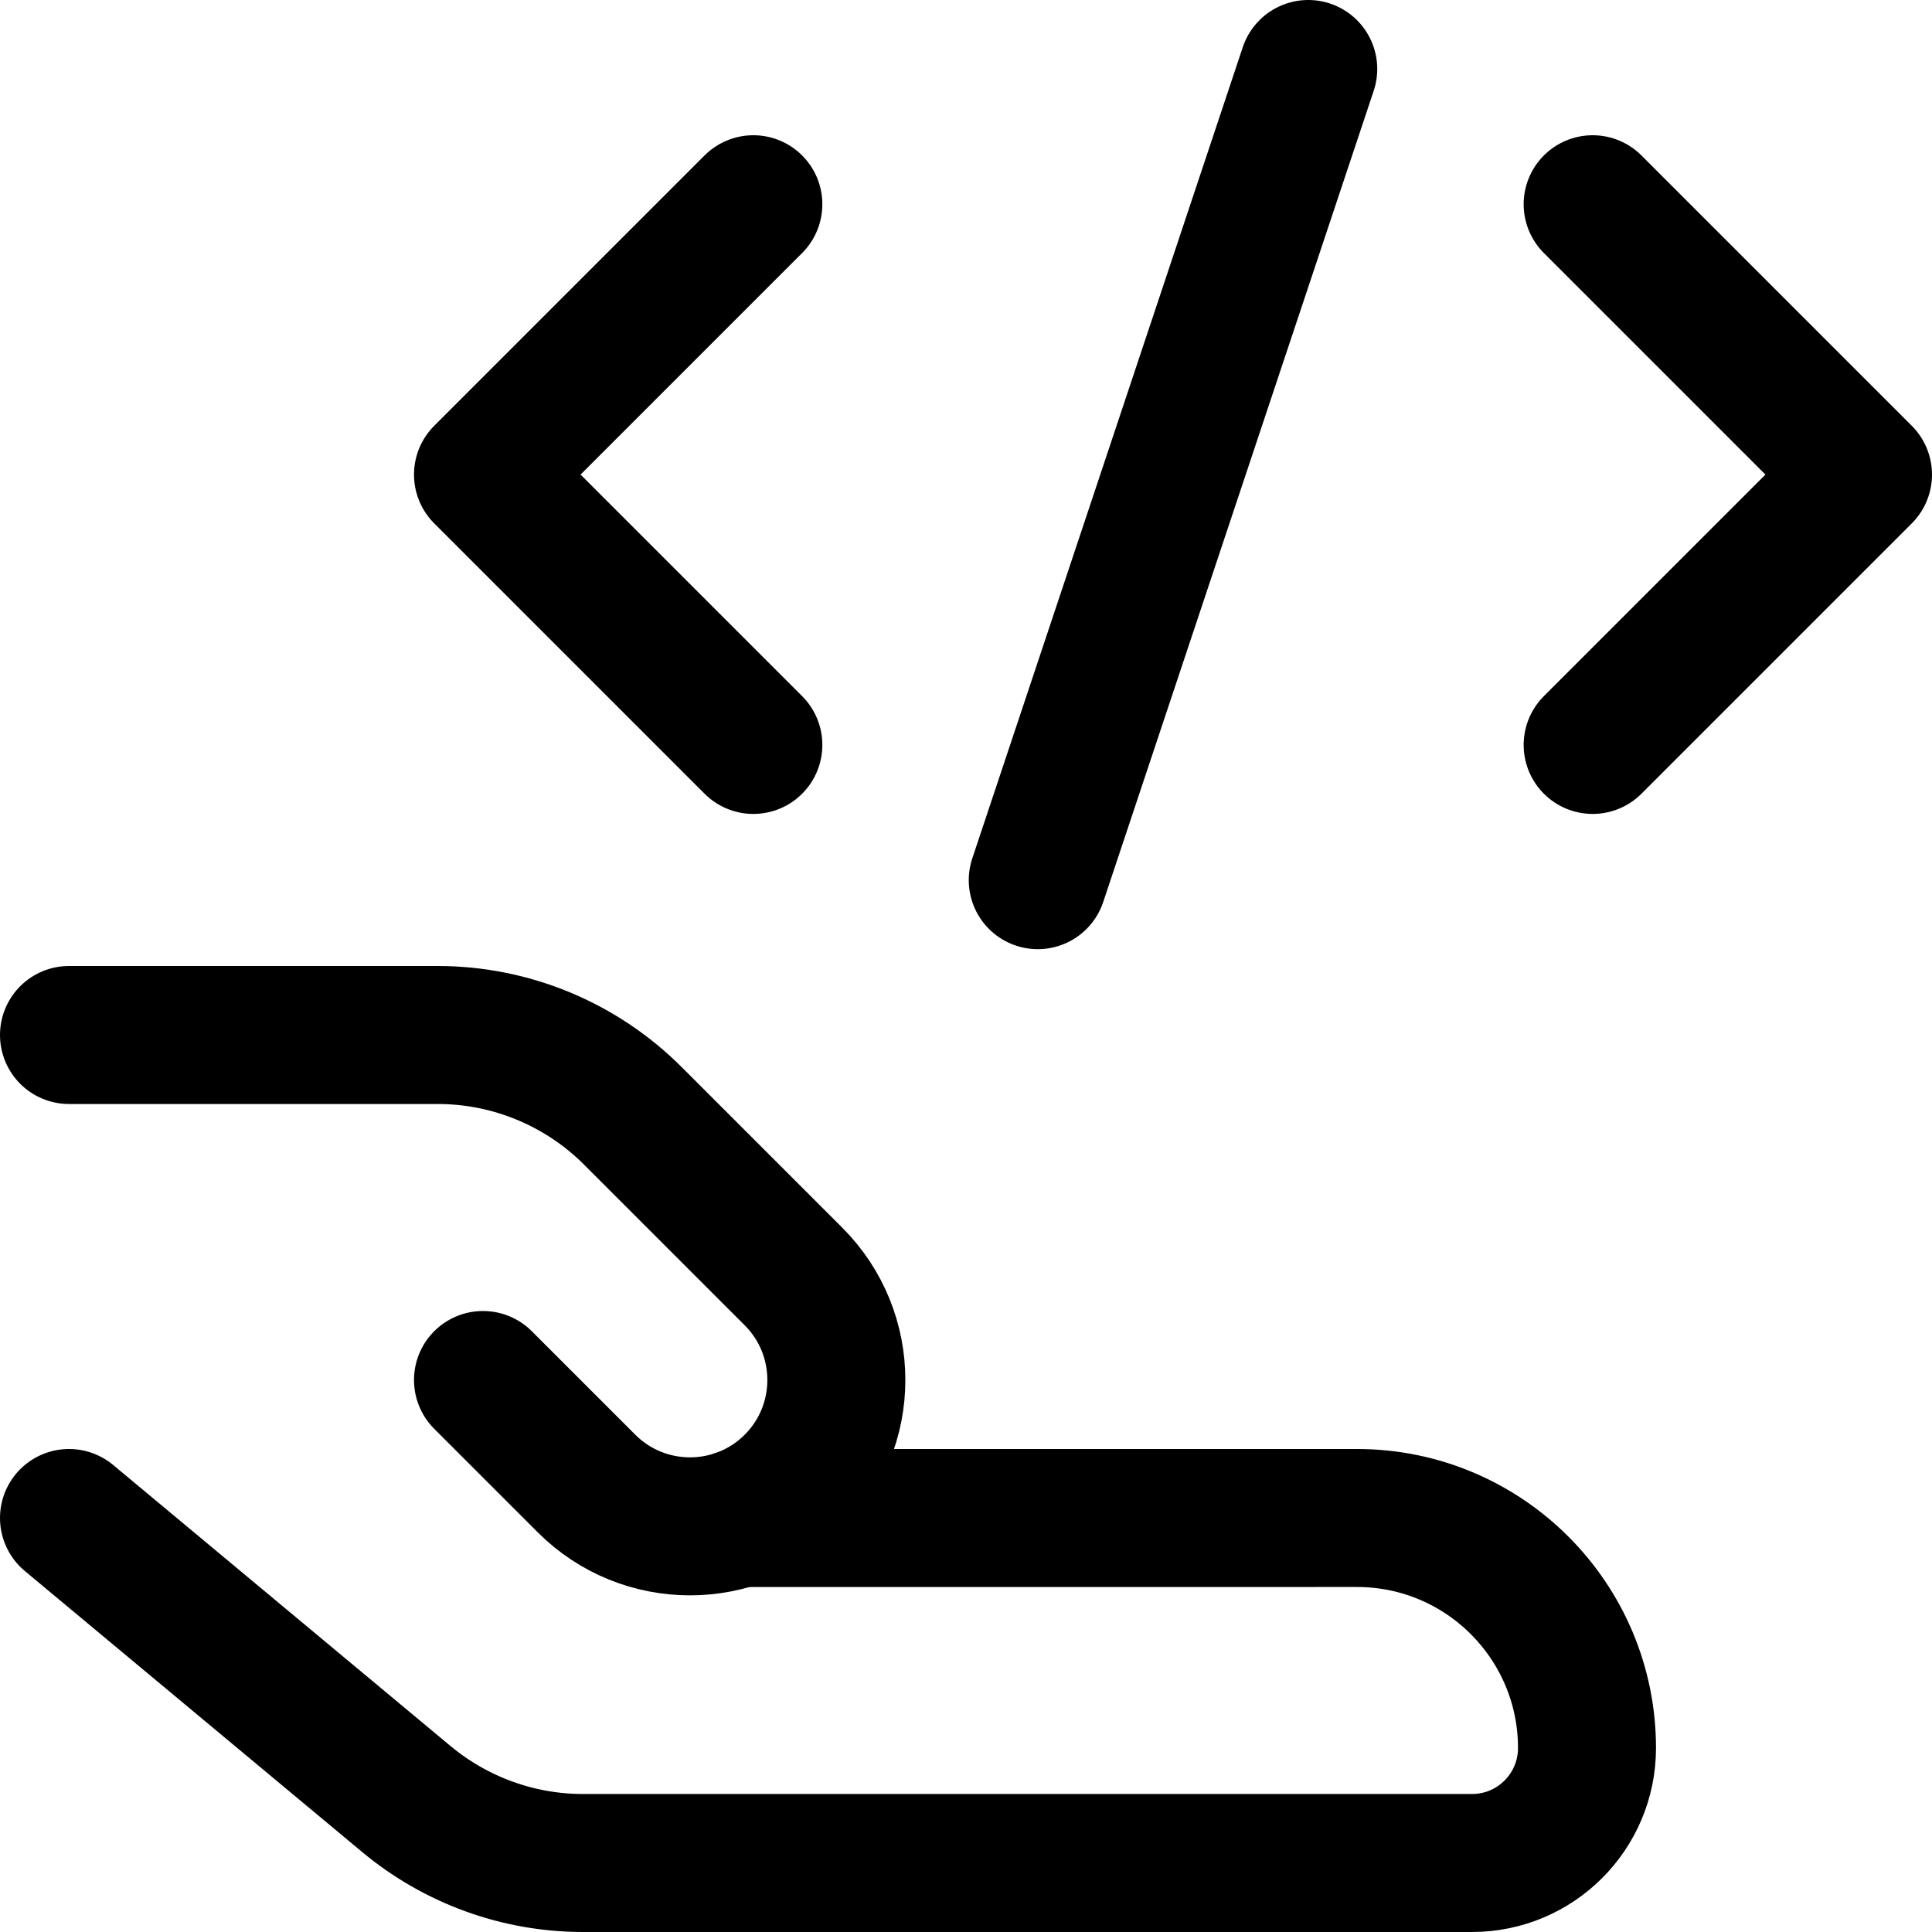 <svg xmlns="http://www.w3.org/2000/svg" fill="none" viewBox="0 0 14 14"><g id="share-code--code-angle-programming-share"><path id="Vector" stroke="#000000" stroke-linecap="round" stroke-linejoin="round" d="M5.459 1.48 3.5 3.439l1.959 1.959" stroke-width="1"></path><path id="Vector_2" stroke="#000000" stroke-linecap="round" stroke-linejoin="round" d="M11.541 1.48 13.5 3.439l-1.959 1.959" stroke-width="1"></path><path id="Vector_3" stroke="#000000" stroke-linecap="round" stroke-linejoin="round" d="M7.52 6.378 9.48 0.5" stroke-width="1"></path><path id="Vector 296" stroke="#000000" stroke-linecap="round" stroke-linejoin="round" d="m0.5 11 2.444 2.036c0.359 0.299 0.812 0.464 1.28 0.464l6.443 0c0.46 0 0.833 -0.373 0.833 -0.833 0 -0.92 -0.746 -1.667 -1.667 -1.667H5.354" stroke-width="1"></path><path id="Vector 297" stroke="#000000" stroke-linecap="round" stroke-linejoin="round" d="m3.5 10 0.75 0.75c0.414 0.414 1.086 0.414 1.5 0 0.414 -0.414 0.414 -1.086 0 -1.5L4.586 8.086c-0.375 -0.375 -0.884 -0.586 -1.414 -0.586H0.5" stroke-width="1"></path></g></svg>